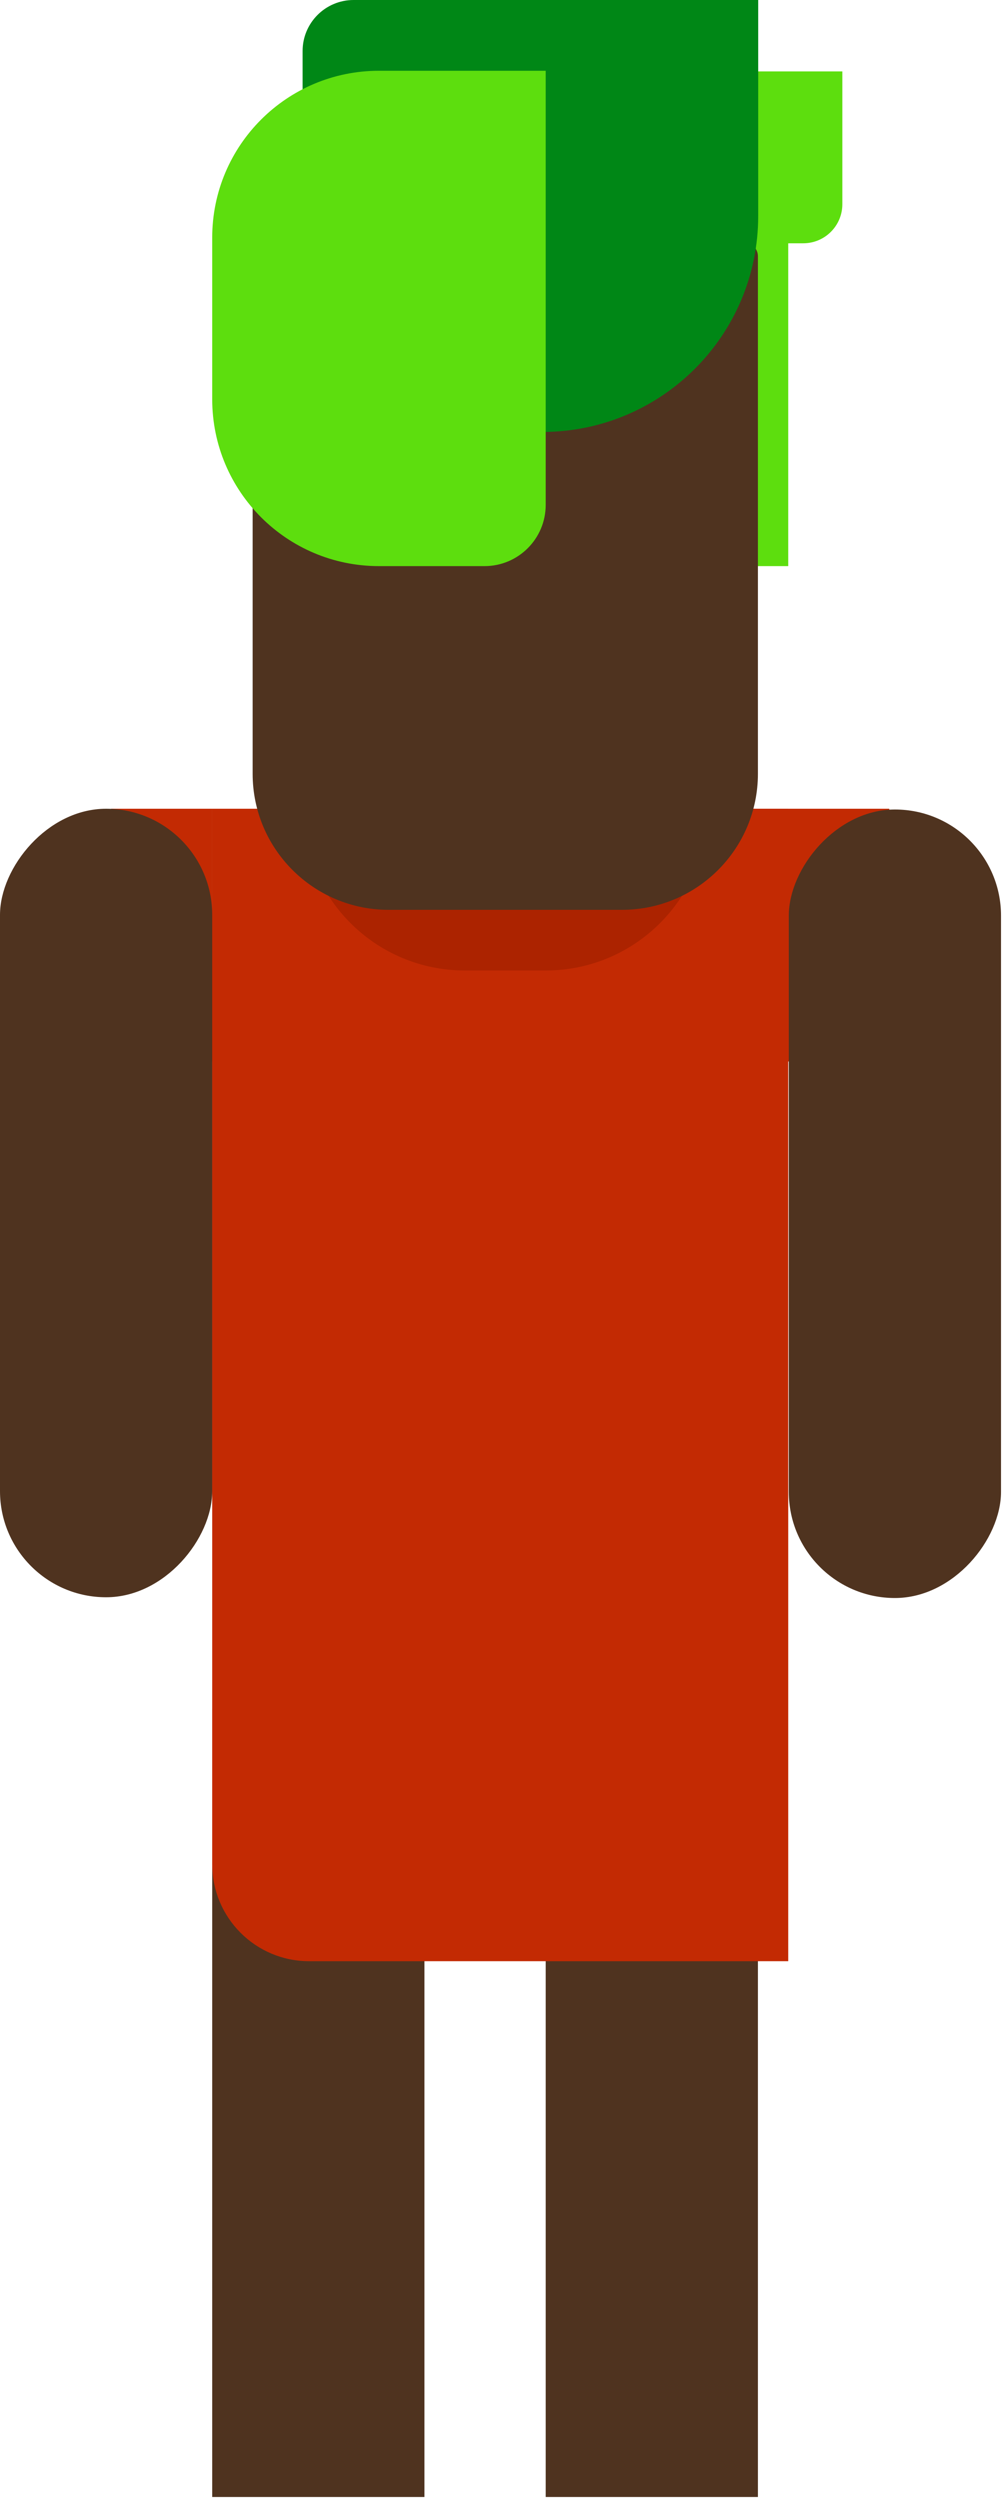 <svg width="295" height="735" viewBox="0 0 295 735" fill="none" xmlns="http://www.w3.org/2000/svg">
<rect width="44.583" height="98.083" transform="matrix(-1 0 0 1 231.834 68.361)" fill="#5DDE0E"/>
<rect width="29.722" height="74.306" transform="matrix(-1 0 0 1 62.417 237.778)" fill="#C32A03"/>
<rect width="62.417" height="231.833" rx="31.208" transform="matrix(-1 0 0 1 62.417 237.778)" fill="#4F331F"/>
<rect x="181.306" y="237.778" width="80.25" height="74.306" fill="#C32A03"/>
<rect width="62.417" height="231.833" transform="matrix(-1 0 0 1 124.834 502.306)" fill="#4F331F"/>
<path d="M160.5 502.306H222.917V734.139H160.5V502.306Z" fill="#4F331F"/>
<path d="M231.834 237.778H62.417V548.111C62.417 563.851 75.177 576.611 90.917 576.611H231.834V237.778Z" fill="#C32A03"/>
<path d="M247.75 21H120C116.686 21 114 23.686 114 27V71.528H236.25C242.601 71.528 247.75 66.379 247.75 60.028V21Z" fill="#5DDE0E"/>
<path d="M208.056 237.778H89.167V237.778C89.167 264.042 110.458 285.333 136.722 285.333H160.5C186.764 285.333 208.056 264.042 208.056 237.778V237.778Z" fill="#AC2300"/>
<path d="M222.917 75.333C222.917 73.124 221.126 71.333 218.917 71.333H78.306C76.097 71.333 74.306 73.124 74.306 75.333V227.5C74.306 249.591 92.215 267.5 114.306 267.5H182.917C205.008 267.5 222.917 249.591 222.917 227.5V75.333Z" fill="#4F331F"/>
<path d="M223 0H104C95.716 0 89 6.716 89 15V127H159.5C194.57 127 223 98.57 223 63.5V0Z" fill="#008716"/>
<path d="M160.5 20.805H111.458C84.373 20.805 62.417 42.762 62.417 69.847V117.403C62.417 144.488 84.373 166.444 111.458 166.444H142.5C152.441 166.444 160.5 158.386 160.5 148.444V20.805Z" fill="#5DDE0E"/>
<rect width="62.417" height="231.833" rx="31.208" transform="matrix(-1 0 0 1 294.417 238)" fill="#4F331F"/>
</svg>
